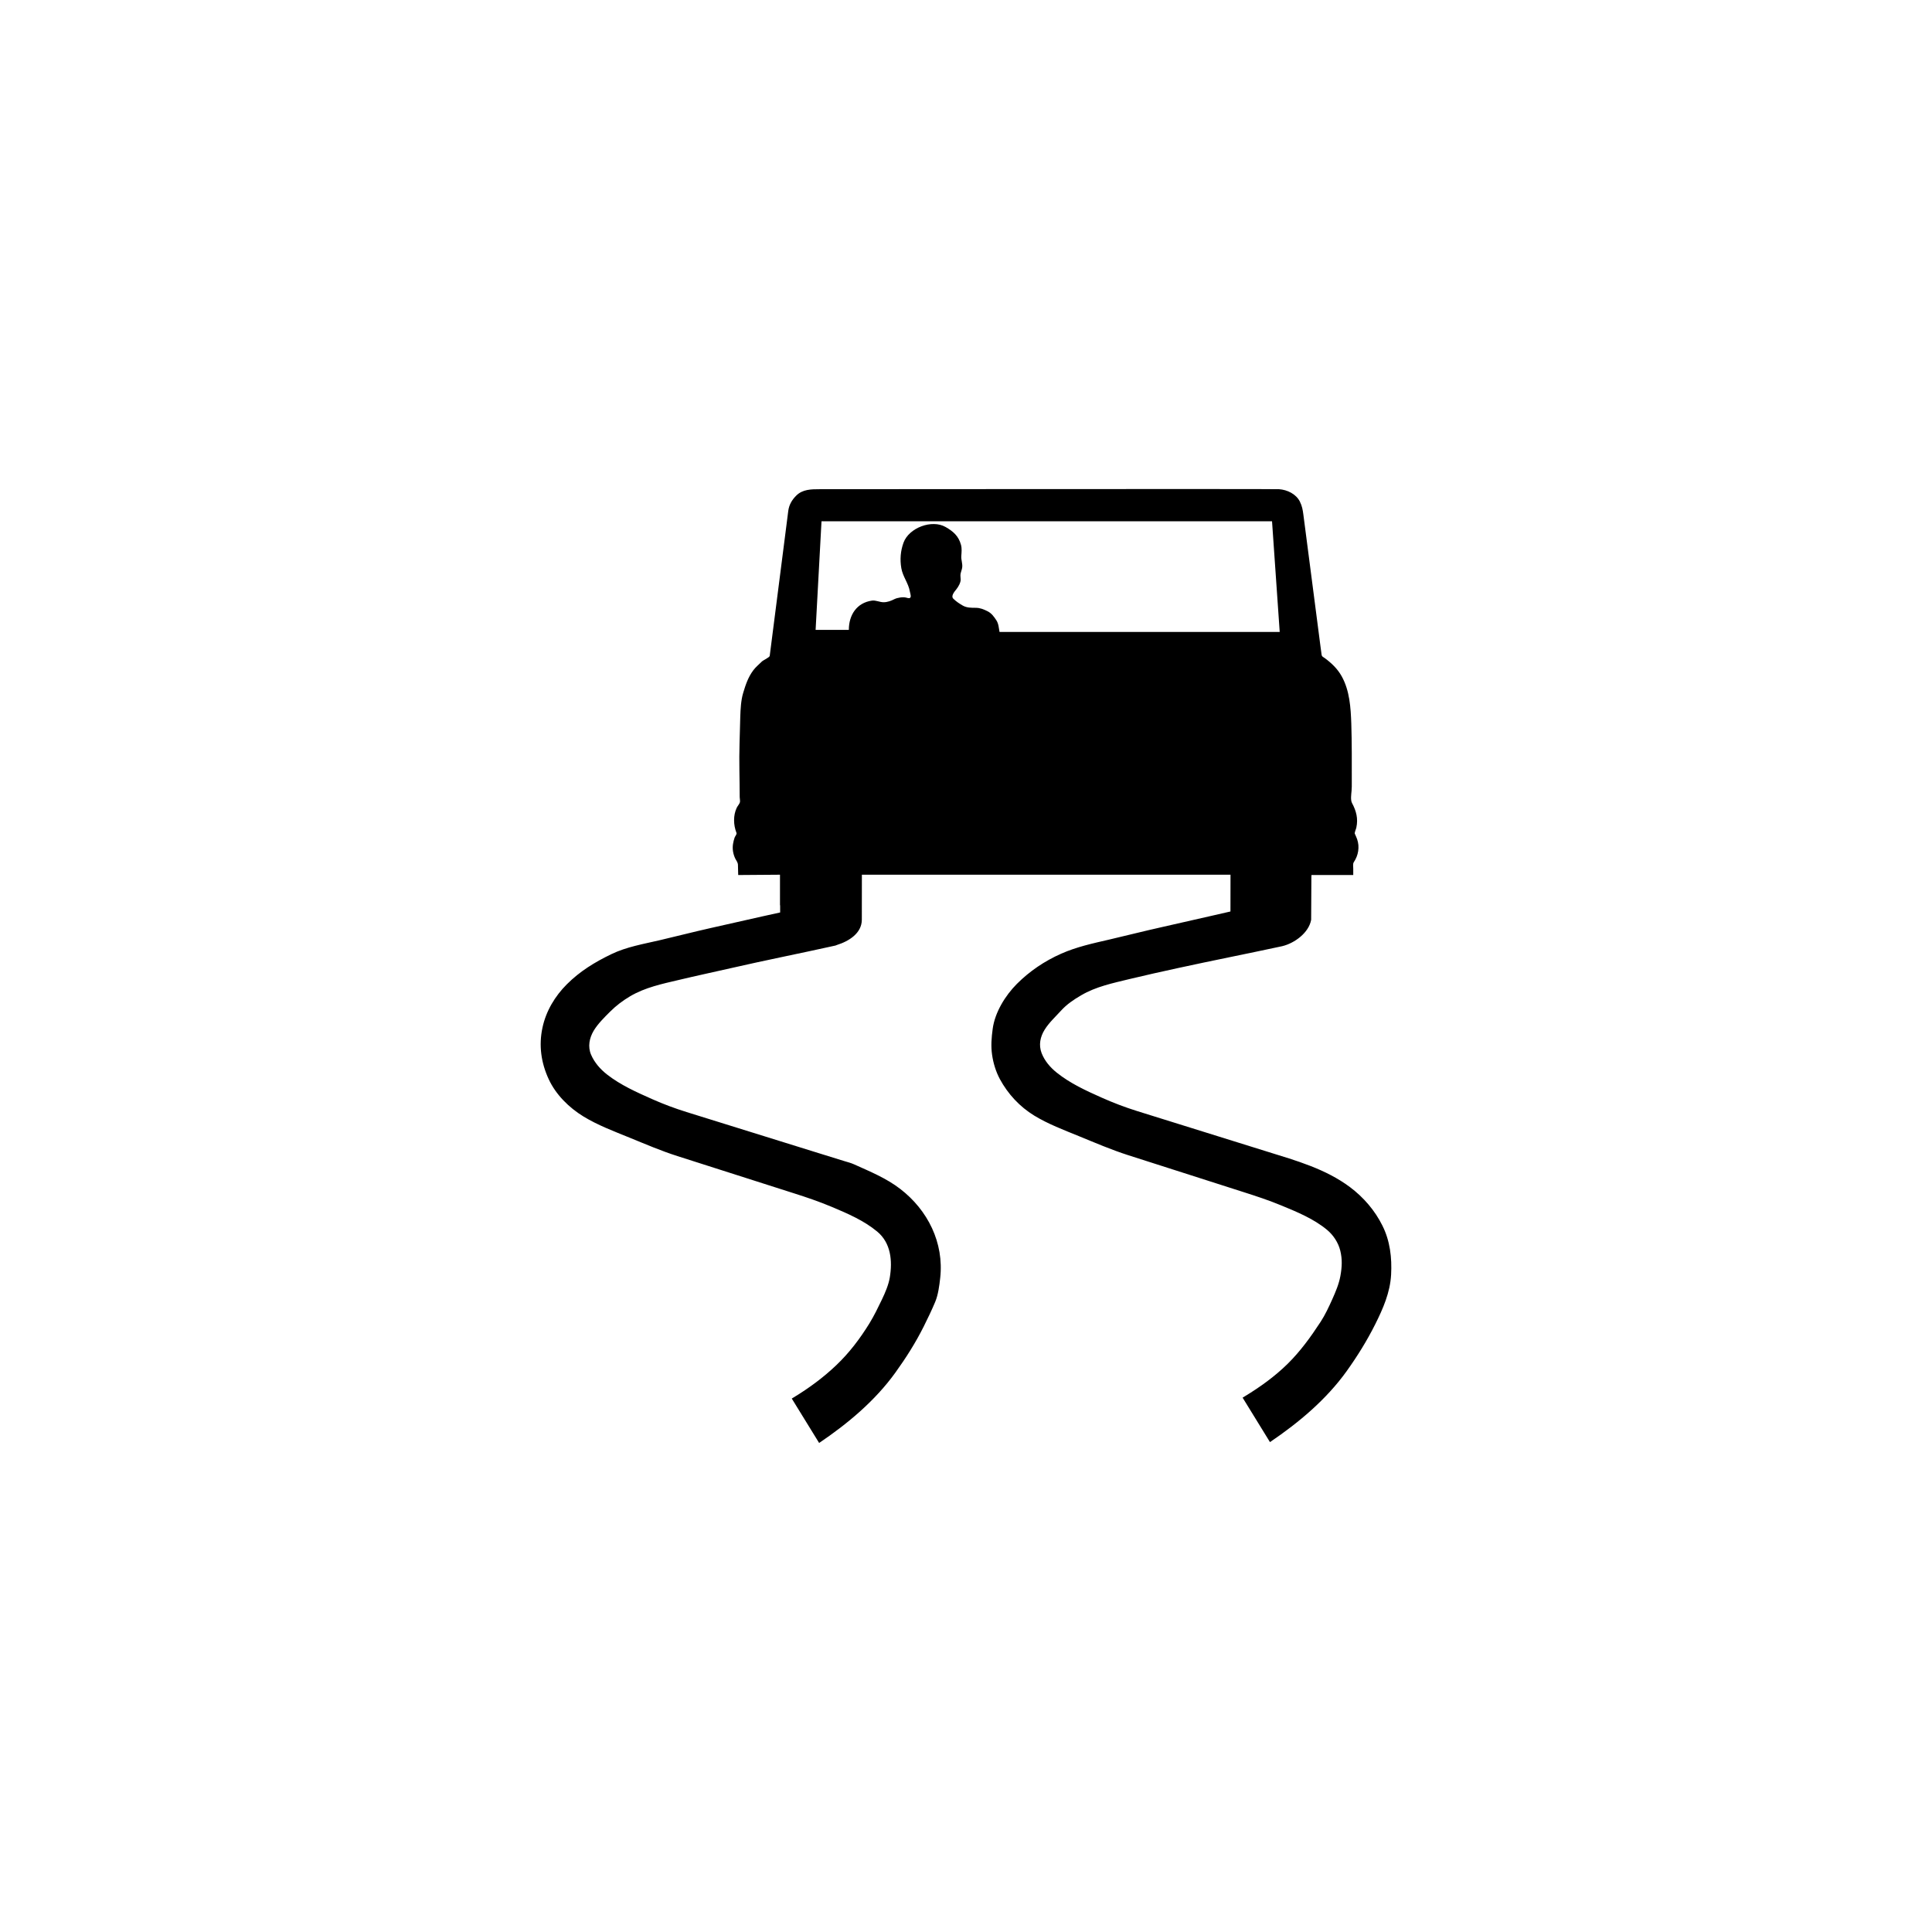 <?xml version="1.0" encoding="UTF-8" standalone="no"?>
<svg width="512px" height="512px" viewBox="0 0 512 512" version="1.1" xmlns="http://www.w3.org/2000/svg" xmlns:xlink="http://www.w3.org/1999/xlink" xmlns:sketch="http://www.bohemiancoding.com/sketch/ns">
    <!-- Generator: Sketch 3.2.2 (9983) - http://www.bohemiancoding.com/sketch -->
    <title>slippery</title>
    <desc>Created with Sketch.</desc>
    <defs></defs>
    <g id="us-symbols" stroke="none" stroke-width="1" fill="none" fill-rule="evenodd" sketch:type="MSPage">
        <g id="slippery" sketch:type="MSArtboardGroup" fill="#000000">
            <path d="M264.021,164.345 C263.376,163.375 262.769,162.51 261.685,161.972 C260.691,161.479 259.736,161.077 258.591,161.077 C257.453,161.077 256.202,161.085 255.178,160.501 C254.223,159.947 253.427,159.439 252.638,158.658 C251.925,157.937 252.972,156.762 253.419,156.201 C253.942,155.549 254.587,154.457 254.587,153.6 C254.587,153.039 254.458,152.53 254.572,151.977 C254.678,151.461 254.898,150.991 254.981,150.468 C255.156,149.383 254.67,148.382 254.754,147.351 C254.822,146.342 254.943,145.402 254.67,144.386 C254.041,142.05 252.6,140.806 250.59,139.661 C246.943,137.576 240.876,139.874 239.443,143.809 C238.646,146.009 238.464,148.253 238.859,150.566 C239.223,152.766 240.755,154.586 241.111,156.709 C241.172,157.073 241.437,157.846 241.331,158.188 C241.172,158.719 240.588,158.491 240.087,158.362 C239.253,158.157 237.805,158.392 237.046,158.772 C236.151,159.227 235.203,159.598 234.149,159.598 C233.133,159.598 232.079,159.022 231.086,159.166 C227.021,159.742 224.951,163.003 224.951,166.924 L216.146,166.924 L217.708,138.145 L337.102,138.145 L339.135,167.47 L264.885,167.47 C264.68,166.408 264.658,165.293 264.021,164.345 M366.352,324.796 C364.35,320.77 361.354,317.296 357.767,314.604 C351.314,309.774 343.48,307.567 335.904,305.216 C324.37,301.614 312.835,298.019 301.293,294.425 C298.093,293.424 294.991,292.233 291.92,290.868 C287.764,289.018 283.631,287.122 280.06,284.27 C278.315,282.875 276.837,281.146 276.033,279.068 C275.221,276.937 275.661,274.768 276.852,272.865 C278.005,271.007 279.665,269.505 281.129,267.89 C282.691,266.161 284.519,264.925 286.513,263.765 C290.441,261.452 294.908,260.542 299.276,259.472 C303.523,258.449 307.8,257.501 312.069,256.568 C321.473,254.52 330.209,252.814 339.605,250.789 C339.681,250.774 339.749,250.759 339.81,250.744 C343.04,249.97 346.847,247.225 347.469,243.752 L347.53,232.399 C347.545,232.233 347.552,232.058 347.552,231.891 L358.624,231.891 L358.624,230.185 C358.624,229.639 358.472,228.919 358.783,228.464 C359.382,227.561 359.761,226.621 359.928,225.567 C360.095,224.429 360.012,223.459 359.648,222.374 C359.473,221.881 359.246,221.426 359.041,220.948 C358.92,220.66 359.375,219.69 359.443,219.326 C359.958,216.944 359.436,214.927 358.298,212.811 C357.873,212.023 358.093,210.506 358.176,209.611 C358.252,208.853 358.237,208.094 358.237,207.321 C358.237,202.141 358.275,196.954 358.108,191.775 C357.956,187.498 357.676,183.016 355.56,179.217 C354.468,177.26 352.936,175.789 351.146,174.454 C350.623,174.067 350.305,174.045 350.229,173.438 C350.138,172.763 350.047,172.088 349.956,171.413 C349.182,165.415 348.401,159.409 347.62,153.41 C346.885,147.745 346.149,142.088 345.413,136.423 C345.247,135.119 345.072,134.118 344.481,132.927 C343.472,130.91 341.144,129.795 338.975,129.644 C337.458,129.545 225.769,129.644 217.215,129.644 C215.023,129.644 212.703,129.651 211.012,131.342 C209.859,132.495 209.108,133.776 208.896,135.407 C208.661,137.272 208.418,139.138 208.183,141.004 C206.78,151.939 205.385,162.874 203.982,173.817 C203.929,174.227 202.253,174.962 201.904,175.311 C201.153,176.062 200.289,176.752 199.644,177.616 C198.256,179.459 197.596,181.469 196.944,183.645 C196.353,185.602 196.247,187.976 196.178,190.008 C196.095,192.328 196.057,194.649 195.989,196.954 C195.83,201.717 196.027,206.479 196.027,211.234 C196.027,211.613 196.163,212.182 196.095,212.546 C196.019,213.001 195.45,213.615 195.238,214.07 C194.753,215.132 194.54,216.186 194.54,217.354 C194.54,218.544 194.753,219.621 195.177,220.736 C195.314,221.085 194.791,221.616 194.677,221.98 C194.48,222.556 194.351,223.095 194.252,223.701 C194.047,225.028 194.29,226.393 194.889,227.599 C195.193,228.191 195.549,228.547 195.564,229.23 C195.594,230.117 195.61,231.004 195.632,231.891 L206.704,231.808 L206.704,239.816 C206.704,239.862 206.719,239.915 206.742,239.975 L206.749,241.811 C205.308,242.129 203.367,242.546 202.138,242.827 C197.543,243.866 192.94,244.912 188.352,245.936 C183.824,246.952 179.335,248.112 174.83,249.166 C170.546,250.167 166.026,250.926 162.037,252.852 C157.631,254.975 153.688,257.379 150.214,260.853 C147.052,264.015 144.701,267.951 143.761,272.334 C142.745,277.058 143.397,281.646 145.414,285.999 C147.302,290.087 150.806,293.552 154.613,295.873 C158.389,298.186 162.666,299.786 166.769,301.462 C170.978,303.176 175.194,304.996 179.532,306.376 C189.815,309.667 200.114,312.943 210.397,316.235 C213.794,317.311 217.154,318.457 220.43,319.837 C224.646,321.611 228.938,323.446 232.48,326.389 C236.12,329.415 236.529,334.169 235.809,338.522 C235.483,340.487 234.58,342.587 233.724,344.377 C232.685,346.538 231.661,348.661 230.402,350.717 C227.93,354.728 225.086,358.49 221.658,361.758 C218.215,365.042 214.454,367.817 210.389,370.29 C210.207,370.396 210.01,370.517 209.828,370.631 L217.078,382.4 C224.669,377.274 231.934,371.2 237.318,363.707 C240.139,359.786 242.649,355.828 244.811,351.505 C245.88,349.367 246.904,347.236 247.829,345.037 C248.633,343.118 248.936,340.706 249.163,338.666 C250.202,329.354 245.88,320.694 238.569,315.074 C234.876,312.231 230.592,310.479 226.368,308.575 C225.488,308.173 224.532,307.946 223.607,307.658 C221.347,306.96 219.087,306.247 216.835,305.557 C205.21,301.94 193.592,298.322 181.982,294.713 C178.887,293.75 175.877,292.627 172.912,291.315 C168.733,289.457 164.464,287.569 160.846,284.733 C159.064,283.33 157.54,281.593 156.638,279.5 C155.728,277.369 156.19,275.072 157.335,273.145 C158.427,271.333 160.164,269.611 161.658,268.125 C163.288,266.495 165.055,265.16 167.035,263.992 C170.978,261.679 175.483,260.731 179.873,259.7 C184.446,258.608 189.049,257.622 193.637,256.583 C202.821,254.475 212.073,252.655 221.271,250.607 C221.453,250.569 221.62,250.516 221.749,250.441 C225.025,249.424 228.37,247.293 228.392,243.759 L228.408,231.808 L326.098,231.808 L326.083,241.553 C324.596,241.894 322.587,242.357 321.449,242.614 C316.869,243.646 312.311,244.7 307.731,245.731 C303.15,246.755 298.593,247.915 294.012,248.984 C289.652,249.993 285.322,250.918 281.204,252.746 C276.821,254.695 272.892,257.341 269.495,260.731 C266.416,263.818 263.656,268.284 263.072,272.66 C262.761,274.988 262.571,277.172 262.912,279.523 C263.223,281.73 263.921,284.005 264.968,285.961 C267.121,289.935 270.223,293.28 274.083,295.646 C277.799,297.905 281.932,299.46 285.936,301.098 C290.228,302.857 294.551,304.715 298.979,306.133 C309.141,309.387 319.303,312.64 329.473,315.893 C332.893,316.985 336.282,318.093 339.596,319.473 C343.767,321.194 348.189,323.014 351.684,325.926 C353.338,327.299 354.65,329.286 355.173,331.379 C355.757,333.73 355.643,335.785 355.218,338.151 C354.817,340.327 353.96,342.322 353.065,344.331 C352.162,346.333 351.184,348.449 349.986,350.284 C347.354,354.311 344.609,358.118 341.159,361.508 C337.761,364.829 333.917,367.59 329.867,370.047 C329.685,370.168 329.488,370.282 329.306,370.396 L336.556,382.173 C344.162,377.031 351.457,370.911 356.849,363.411 C359.708,359.415 362.248,355.335 364.448,350.944 C366.525,346.796 368.398,342.511 368.656,337.817 C368.899,333.343 368.391,328.861 366.351,324.796" id="path7904" sketch:type="MSShapeGroup"></path>
        </g>
    </g>
</svg>